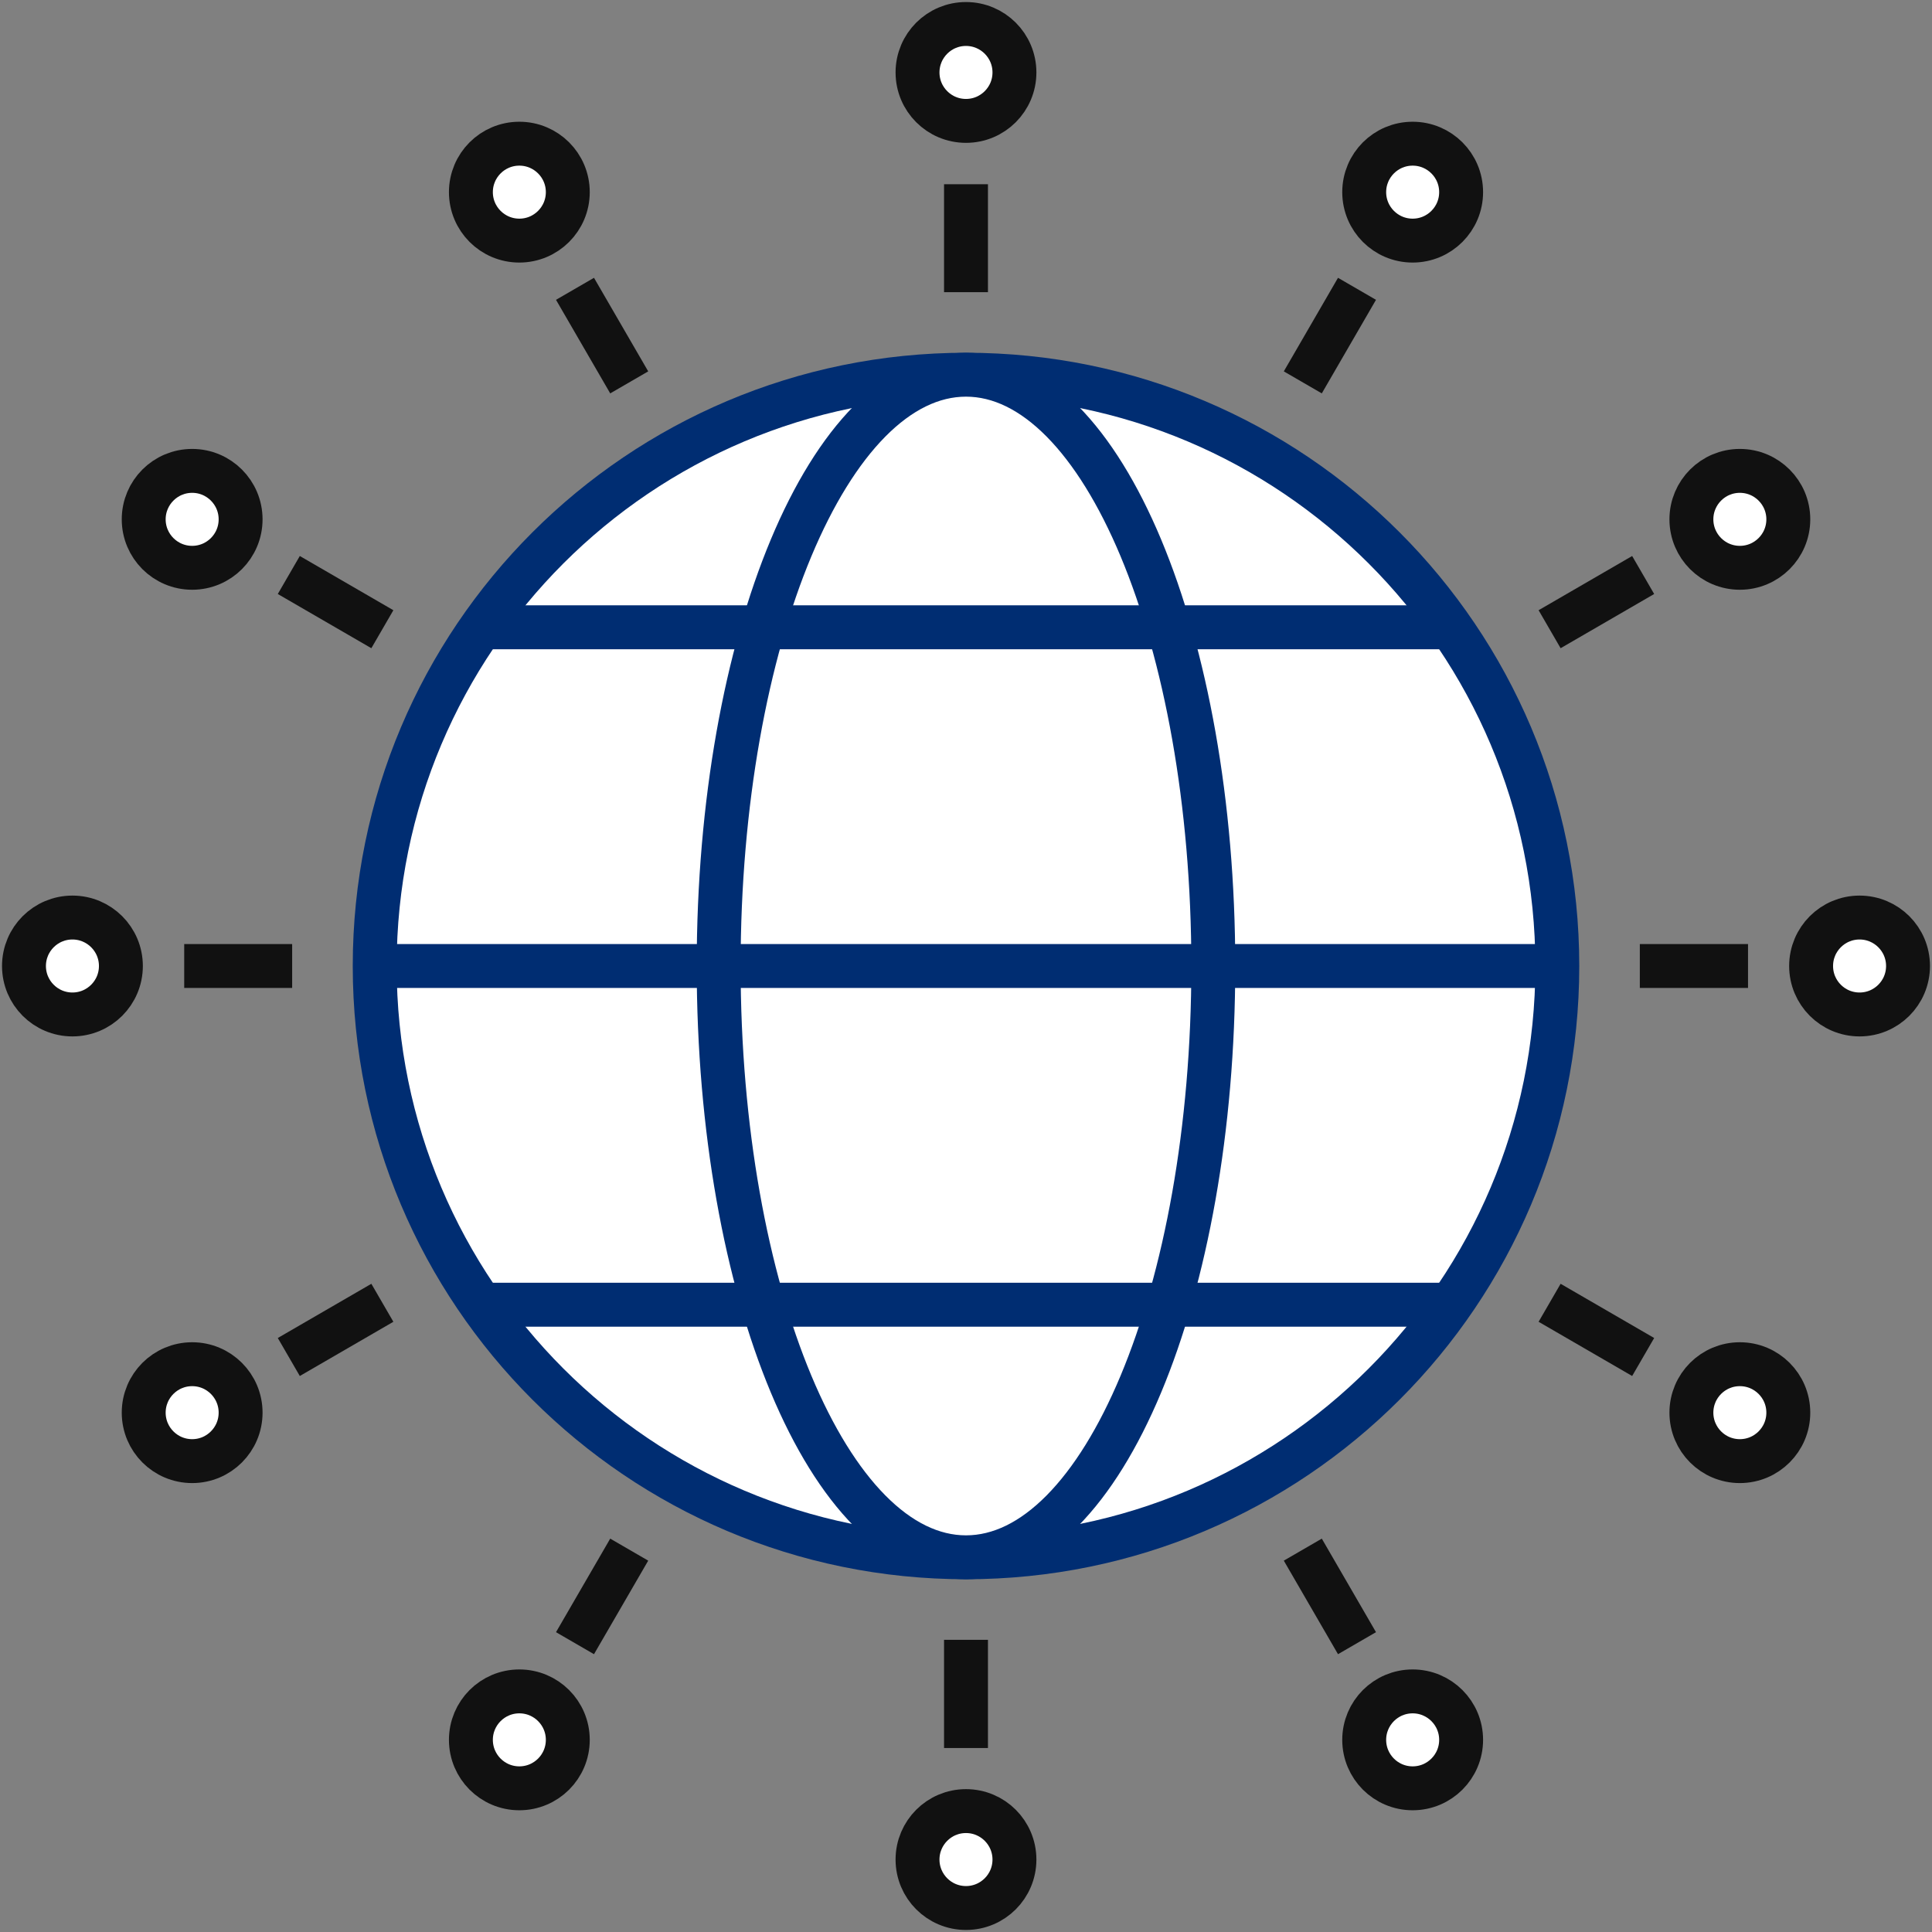 <svg width="110" height="110" viewBox="0 0 110 110" fill="none" xmlns="http://www.w3.org/2000/svg">
<rect x="0" y="0" width="110" height="110" fill="#808080" stroke="none"/>
<path d="M55.001 88.666C73.594 88.666 88.667 73.594 88.667 55C88.667 36.407 73.594 21.334 55.001 21.334C36.407 21.334 21.334 36.407 21.334 55C21.334 73.594 36.407 88.666 55.001 88.666Z" fill="white" stroke="#002D72" stroke-width="2.5" stroke-linejoin="round"/>
<path d="M54.999 88.666C62.776 88.666 69.08 73.594 69.08 55C69.08 36.407 62.776 21.334 54.999 21.334C47.222 21.334 40.918 36.407 40.918 55C40.918 73.594 47.222 88.666 54.999 88.666Z" fill="white" stroke="#002D72" stroke-width="2.5" stroke-linejoin="round"/>
<path d="M21.334 55H88.667" stroke="#002D72" stroke-width="2.5" stroke-linejoin="round"/>
<path d="M27.398 35.715H82.603" stroke="#002D72" stroke-width="2.5" stroke-linejoin="round"/>
<path d="M27.398 74.285H82.603" stroke="#002D72" stroke-width="2.5" stroke-linejoin="round"/>
<path d="M55 16.635V10.489" stroke="#111111" stroke-width="2.5" stroke-linejoin="round"/>
<path d="M54.999 6.883C56.523 6.883 57.758 5.648 57.758 4.125C57.758 2.601 56.523 1.366 54.999 1.366C53.475 1.366 52.24 2.601 52.24 4.125C52.24 5.648 53.475 6.883 54.999 6.883Z" fill="white" stroke="#111111" stroke-width="2.5" stroke-linejoin="round"/>
<path d="M35.825 21.771L32.738 16.444" stroke="#111111" stroke-width="2.5" stroke-linejoin="round"/>
<path d="M29.569 13.699C31.093 13.699 32.328 12.463 32.328 10.94C32.328 9.416 31.093 8.181 29.569 8.181C28.046 8.181 26.811 9.416 26.811 10.94C26.811 12.463 28.046 13.699 29.569 13.699Z" fill="white" stroke="#111111" stroke-width="2.5" stroke-linejoin="round"/>
<path d="M21.77 35.825L16.443 32.738" stroke="#111111" stroke-width="2.5" stroke-linejoin="round"/>
<path d="M10.941 32.328C12.464 32.328 13.699 31.093 13.699 29.569C13.699 28.046 12.464 26.81 10.941 26.81C9.417 26.81 8.182 28.046 8.182 29.569C8.182 31.093 9.417 32.328 10.941 32.328Z" fill="white" stroke="#111111" stroke-width="2.5" stroke-linejoin="round"/>
<path d="M16.634 55H10.488" stroke="#111111" stroke-width="2.5" stroke-linejoin="round"/>
<path d="M4.124 57.759C5.648 57.759 6.883 56.524 6.883 55C6.883 53.476 5.648 52.241 4.124 52.241C2.6 52.241 1.365 53.476 1.365 55C1.365 56.524 2.6 57.759 4.124 57.759Z" fill="white" stroke="#111111" stroke-width="2.5" stroke-linejoin="round"/>
<path d="M21.77 74.175L16.443 77.262" stroke="#111111" stroke-width="2.5" stroke-linejoin="round"/>
<path d="M10.941 83.19C12.464 83.19 13.699 81.954 13.699 80.431C13.699 78.907 12.464 77.672 10.941 77.672C9.417 77.672 8.182 78.907 8.182 80.431C8.182 81.954 9.417 83.19 10.941 83.19Z" fill="white" stroke="#111111" stroke-width="2.5" stroke-linejoin="round"/>
<path d="M35.825 88.23L32.738 93.556" stroke="#111111" stroke-width="2.5" stroke-linejoin="round"/>
<path d="M29.569 101.819C31.093 101.819 32.328 100.584 32.328 99.06C32.328 97.537 31.093 96.301 29.569 96.301C28.046 96.301 26.811 97.537 26.811 99.06C26.811 100.584 28.046 101.819 29.569 101.819Z" fill="white" stroke="#111111" stroke-width="2.5" stroke-linejoin="round"/>
<path d="M55 93.365V99.524" stroke="#111111" stroke-width="2.5" stroke-linejoin="round"/>
<path d="M54.999 108.634C56.523 108.634 57.758 107.399 57.758 105.875C57.758 104.352 56.523 103.116 54.999 103.116C53.475 103.116 52.24 104.352 52.24 105.875C52.24 107.399 53.475 108.634 54.999 108.634Z" fill="white" stroke="#111111" stroke-width="2.5" stroke-linejoin="round"/>
<path d="M74.176 88.23L77.262 93.556" stroke="#111111" stroke-width="2.5" stroke-linejoin="round"/>
<path d="M80.431 101.819C81.954 101.819 83.19 100.584 83.19 99.06C83.19 97.537 81.954 96.301 80.431 96.301C78.907 96.301 77.672 97.537 77.672 99.06C77.672 100.584 78.907 101.819 80.431 101.819Z" fill="white" stroke="#111111" stroke-width="2.5" stroke-linejoin="round"/>
<path d="M88.228 74.175L93.555 77.262" stroke="#111111" stroke-width="2.5" stroke-linejoin="round"/>
<path d="M99.06 83.19C100.583 83.19 101.819 81.954 101.819 80.431C101.819 78.907 100.583 77.672 99.06 77.672C97.536 77.672 96.301 78.907 96.301 80.431C96.301 81.954 97.536 83.19 99.06 83.19Z" fill="white" stroke="#111111" stroke-width="2.5" stroke-linejoin="round"/>
<path d="M93.365 55H99.525" stroke="#111111" stroke-width="2.5" stroke-linejoin="round"/>
<path d="M105.876 57.759C107.4 57.759 108.635 56.524 108.635 55C108.635 53.476 107.4 52.241 105.876 52.241C104.352 52.241 103.117 53.476 103.117 55C103.117 56.524 104.352 57.759 105.876 57.759Z" fill="white" stroke="#111111" stroke-width="2.5" stroke-linejoin="round"/>
<path d="M88.228 35.825L93.555 32.738" stroke="#111111" stroke-width="2.5" stroke-linejoin="round"/>
<path d="M99.06 32.328C100.583 32.328 101.819 31.093 101.819 29.569C101.819 28.046 100.583 26.81 99.06 26.81C97.536 26.81 96.301 28.046 96.301 29.569C96.301 31.093 97.536 32.328 99.06 32.328Z" fill="white" stroke="#111111" stroke-width="2.5" stroke-linejoin="round"/>
<path d="M74.176 21.771L77.262 16.444" stroke="#111111" stroke-width="2.5" stroke-linejoin="round"/>
<path d="M80.431 13.699C81.954 13.699 83.19 12.463 83.19 10.94C83.19 9.416 81.954 8.181 80.431 8.181C78.907 8.181 77.672 9.416 77.672 10.94C77.672 12.463 78.907 13.699 80.431 13.699Z" fill="white" stroke="#111111" stroke-width="2.5" stroke-linejoin="round"/>
</svg>
